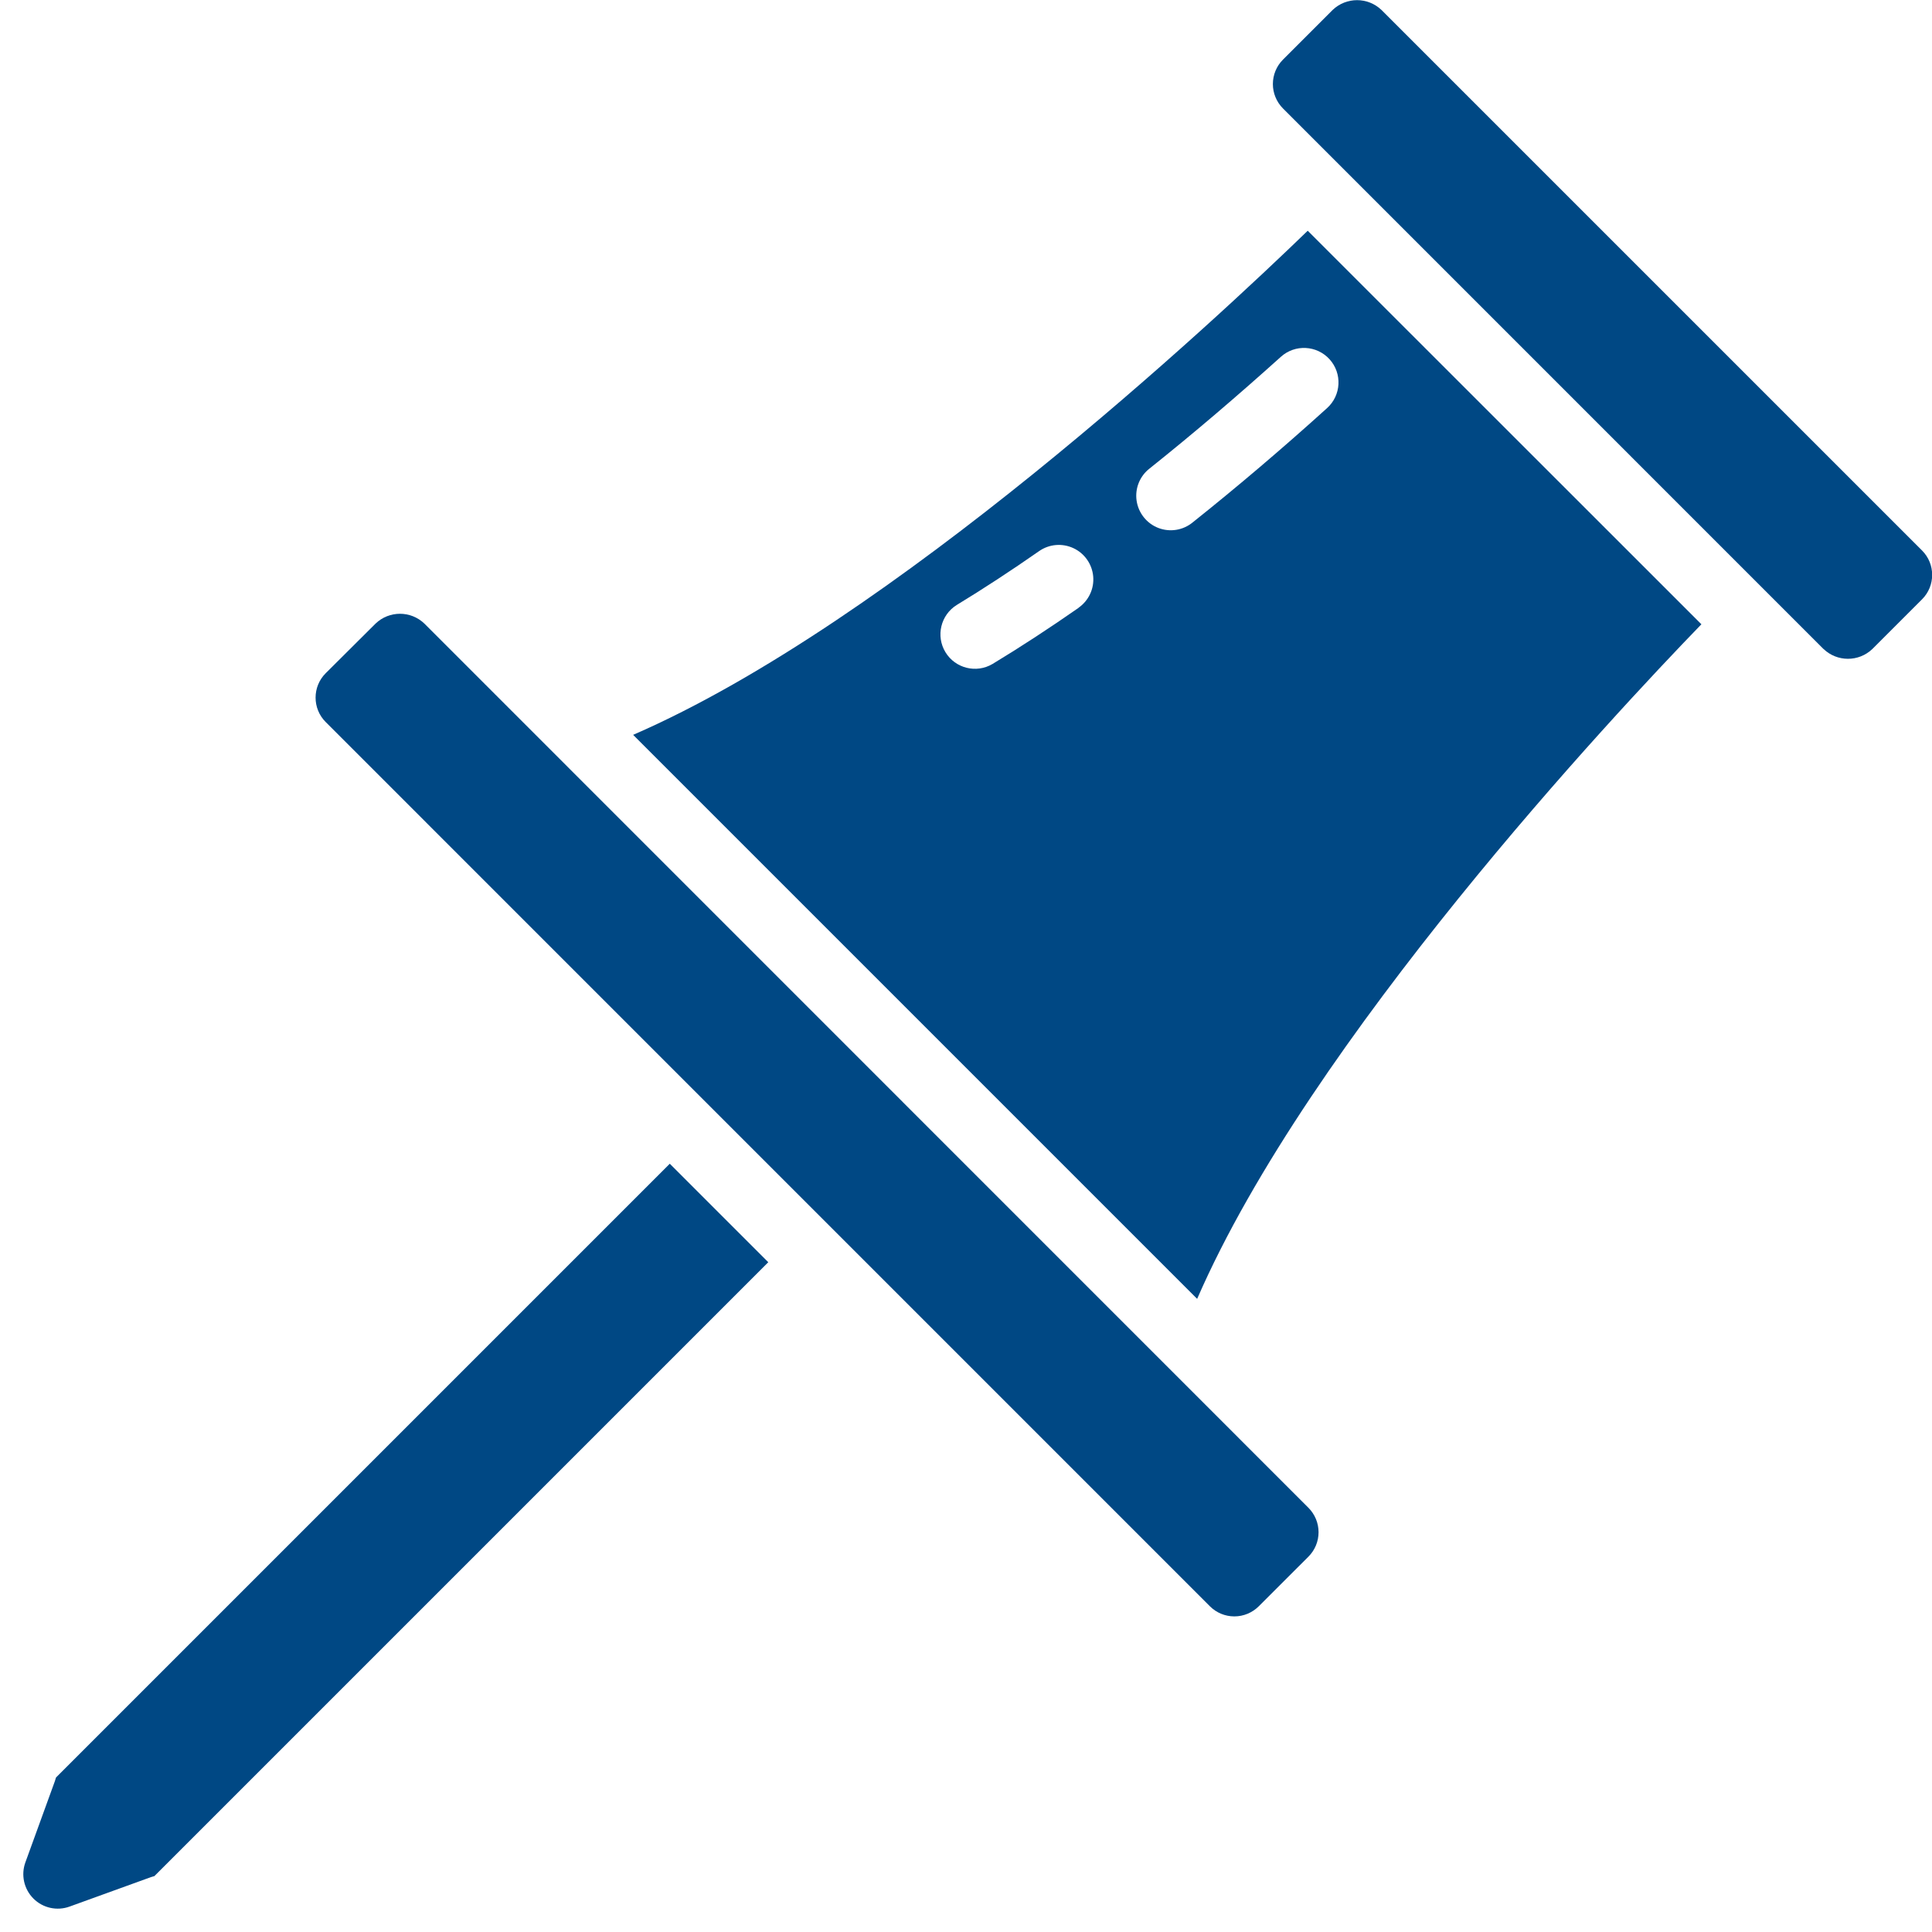 <?xml version="1.0"?>
<svg xmlns="http://www.w3.org/2000/svg" xmlns:xlink="http://www.w3.org/1999/xlink" xmlns:svgjs="http://svgjs.com/svgjs" version="1.1" width="512" height="512" x="0" y="0" viewBox="0 0 56 56" style="enable-background:new 0 0 512 512" xml:space="preserve" class=""><g><g xmlns="http://www.w3.org/2000/svg" id="Page-1" fill="none" fill-rule="evenodd"><g id="040---Pin" fill="rgb(0,0,0)" fill-rule="nonzero"><path id="Shape" d="m1.592 51.624-.856 2.357c-.133.365-.042.774.232 1.049s.684.366 1.049.233l2.359-.854c.033-.012.066-.022.1-.03l17.793-17.793-1.428-1.427-1.427-1.428-17.791 17.791c-.009.035-.023.069-.031.102z" fill="#004884" data-original="#000000" style="" class=""/><path id="Shape" d="m37.926 45.12c.188-.188.293-.442.293-.708s-.106-.52-.293-.708l-25.626-25.63c-.395-.378-1.018-.378-1.413 0l-1.447 1.44c-.39.39-.39 1.024 0 1.414l25.63 25.631c.188.188.442.293.708.293s.52-.106.708-.293z" fill="#004884" data-original="#000000" style="" class=""/><path id="Shape" d="m52.857 18.812c.396.378 1.018.378 1.414 0l1.441-1.441c.39-.39.39-1.024 0-1.414l-15.67-15.669c-.396-.378-1.018-.378-1.414 0l-1.44 1.44c-.188.188-.293.442-.293.708s.106.52.293.708l15.669 15.67z" fill="#004884" data-original="#000000" style="" class=""/><path id="Shape" d="m37.905 6.688c-2.655 2.571-12.034 11.346-19.553 14.612l16.348 16.348c3.271-7.519 12.045-16.9 14.616-19.553zm-6.637 10.927c-.853.594-1.692 1.143-2.5 1.631-.472.279-1.08.126-1.364-.342-.284-.468-.138-1.078.327-1.368.766-.466 1.57-.991 2.387-1.561.293-.205.673-.237.996-.086.324.151.542.464.573.82.031.356-.131.701-.424.906zm3.305-2.475c-.279.231-.66.293-.998.163-.337-.13-.578-.433-.63-.791-.052-.358.094-.716.381-.936 1.262-1.007 2.542-2.1 3.8-3.233.41-.37 1.042-.338 1.413.072.37.41.338 1.042-.072 1.413-1.288 1.165-2.599 2.28-3.894 3.312z" fill="#004884" data-original="#000000" style="" class=""/></g></g></g></svg>
